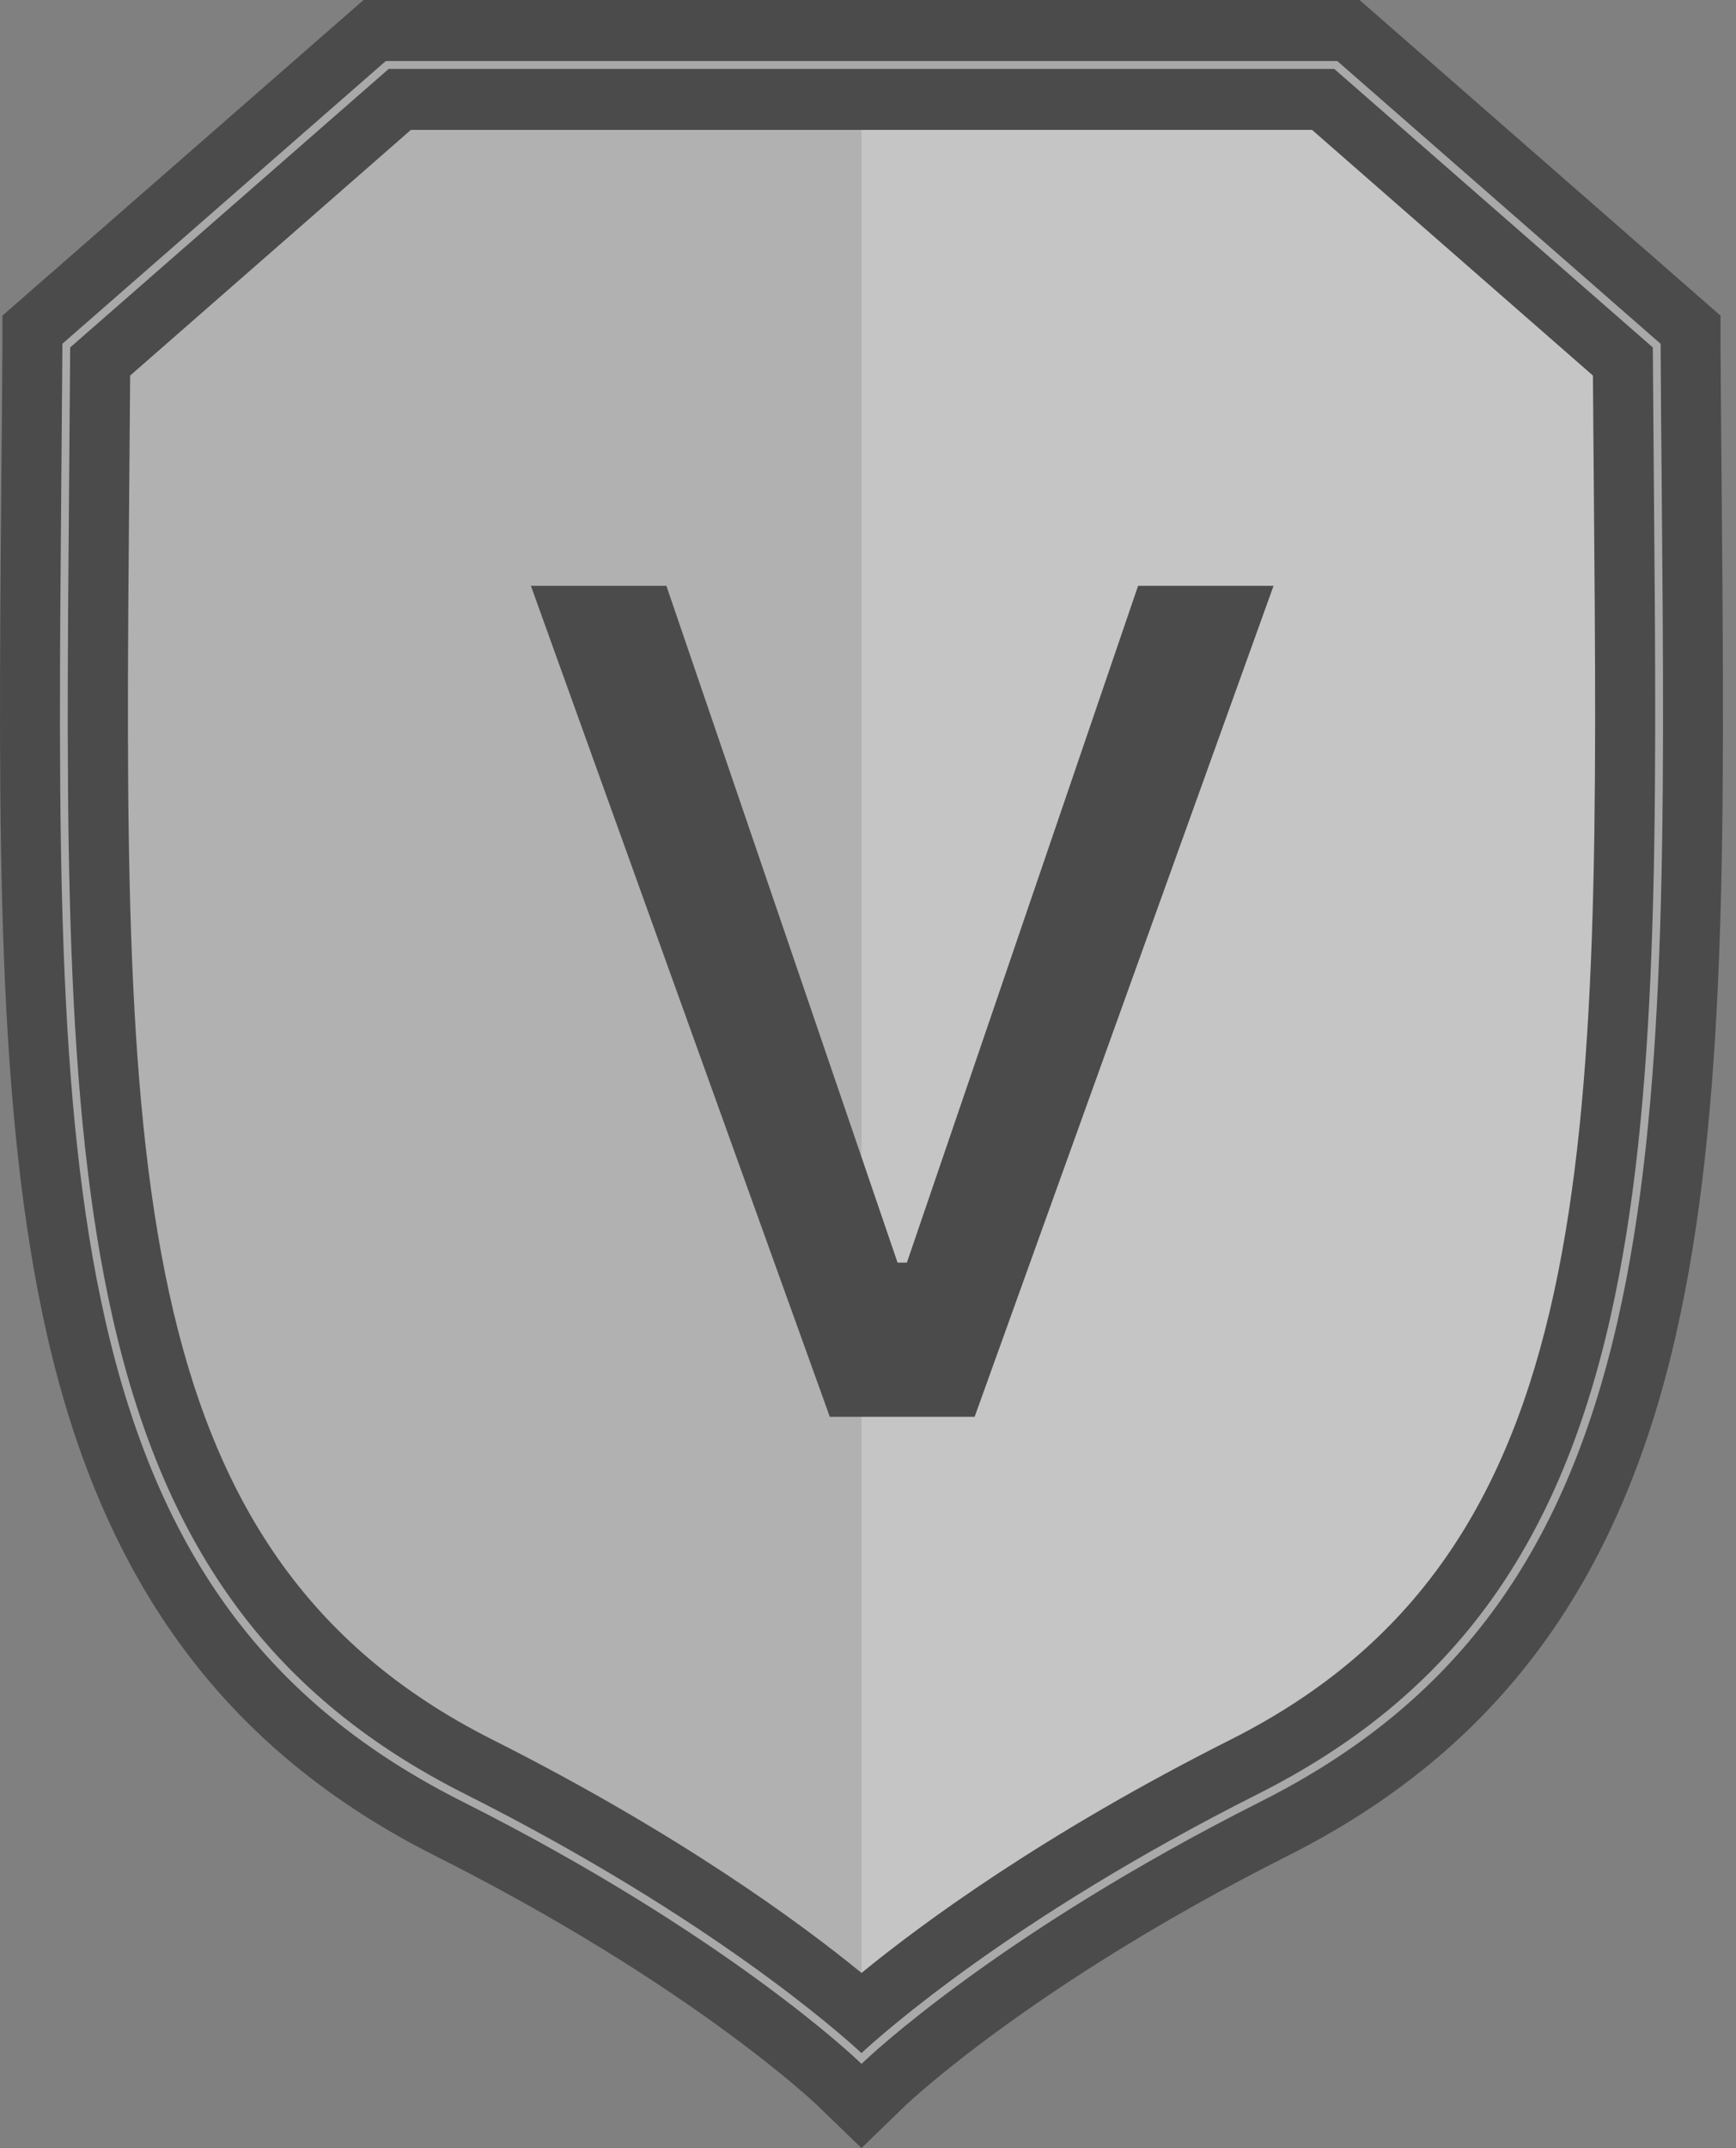 <svg width="38" height="47" viewBox="0 0 38 47" fill="none" xmlns="http://www.w3.org/2000/svg">
<rect x="0" y="0" width="38" height="47" fill="#808080" stroke="none"/>
<path d="M27.563 39.336C21.677 42.299 18.859 45.038 18.859 45.038C18.859 45.038 16.041 42.299 10.154 39.336C0.612 34.532 1.357 24.237 1.453 7.562L8.478 1.422H29.24L36.265 7.562C36.364 24.237 37.106 34.532 27.563 39.336Z" fill="#B1B1B1"/>
<g style="mix-blend-mode:screen">
<path d="M27.563 39.336C21.676 42.299 18.858 45.038 18.858 45.038V1.422H29.239L36.264 7.562C36.364 24.237 37.105 34.532 27.563 39.336Z" fill="#F4F4F4" fill-opacity="0.3"/>
</g>
<path d="M18.857 47L17.89 46.065C17.866 46.04 15.12 43.421 9.532 40.609C4.981 38.318 2.278 34.695 1.029 29.208C-0.085 24.297 -0.037 18.281 0.028 10.662C0.038 9.652 0.046 8.616 0.053 7.553V6.906L7.958 0H29.76L37.661 6.906V7.553C37.668 8.616 37.676 9.652 37.686 10.662C37.751 18.281 37.803 24.297 36.685 29.208C35.436 34.695 32.734 38.318 28.182 40.609C22.595 43.421 19.849 46.04 19.822 46.066L18.857 47ZM2.849 8.217C2.843 9.057 2.836 9.881 2.829 10.687C2.704 25.2 2.63 33.961 10.776 38.062C14.88 40.13 17.543 42.092 18.858 43.168C20.173 42.092 22.835 40.128 26.94 38.062C35.086 33.961 35.013 25.2 34.888 10.687C34.881 9.88 34.875 9.057 34.868 8.217L28.72 2.842H8.994L2.849 8.217Z" fill="#4B4B4B"/>
<path d="M18.857 45.157L18.798 45.101C18.77 45.074 15.92 42.336 10.115 39.416C5.886 37.286 3.479 34.047 2.309 28.907C1.225 24.151 1.277 18.203 1.341 10.673C1.35 9.661 1.358 8.624 1.366 7.56V7.521L8.444 1.336H29.273L36.35 7.523V7.562C36.356 8.625 36.364 9.663 36.374 10.675C36.439 18.205 36.49 24.152 35.407 28.908C34.237 34.045 31.83 37.285 27.6 39.417C21.795 42.338 18.945 45.077 18.917 45.102L18.857 45.157ZM1.536 7.602C1.529 8.652 1.521 9.677 1.512 10.677C1.447 18.194 1.396 24.134 2.474 28.87C3.632 33.952 6.011 37.156 10.191 39.259C15.565 41.965 18.422 44.517 18.857 44.922C19.293 44.517 22.149 41.965 27.524 39.259C31.704 37.156 34.083 33.951 35.24 28.869C36.319 24.132 36.267 18.194 36.203 10.676C36.194 9.676 36.186 8.652 36.179 7.602L29.206 1.508H8.508L1.536 7.602Z" fill="#A9A9A9"/>
<path d="M14.587 12.818L19.647 27.626H19.851L24.912 12.818H27.877L21.334 31H18.164L11.621 12.818H14.587Z" fill="#4B4B4B"/>
</svg>
